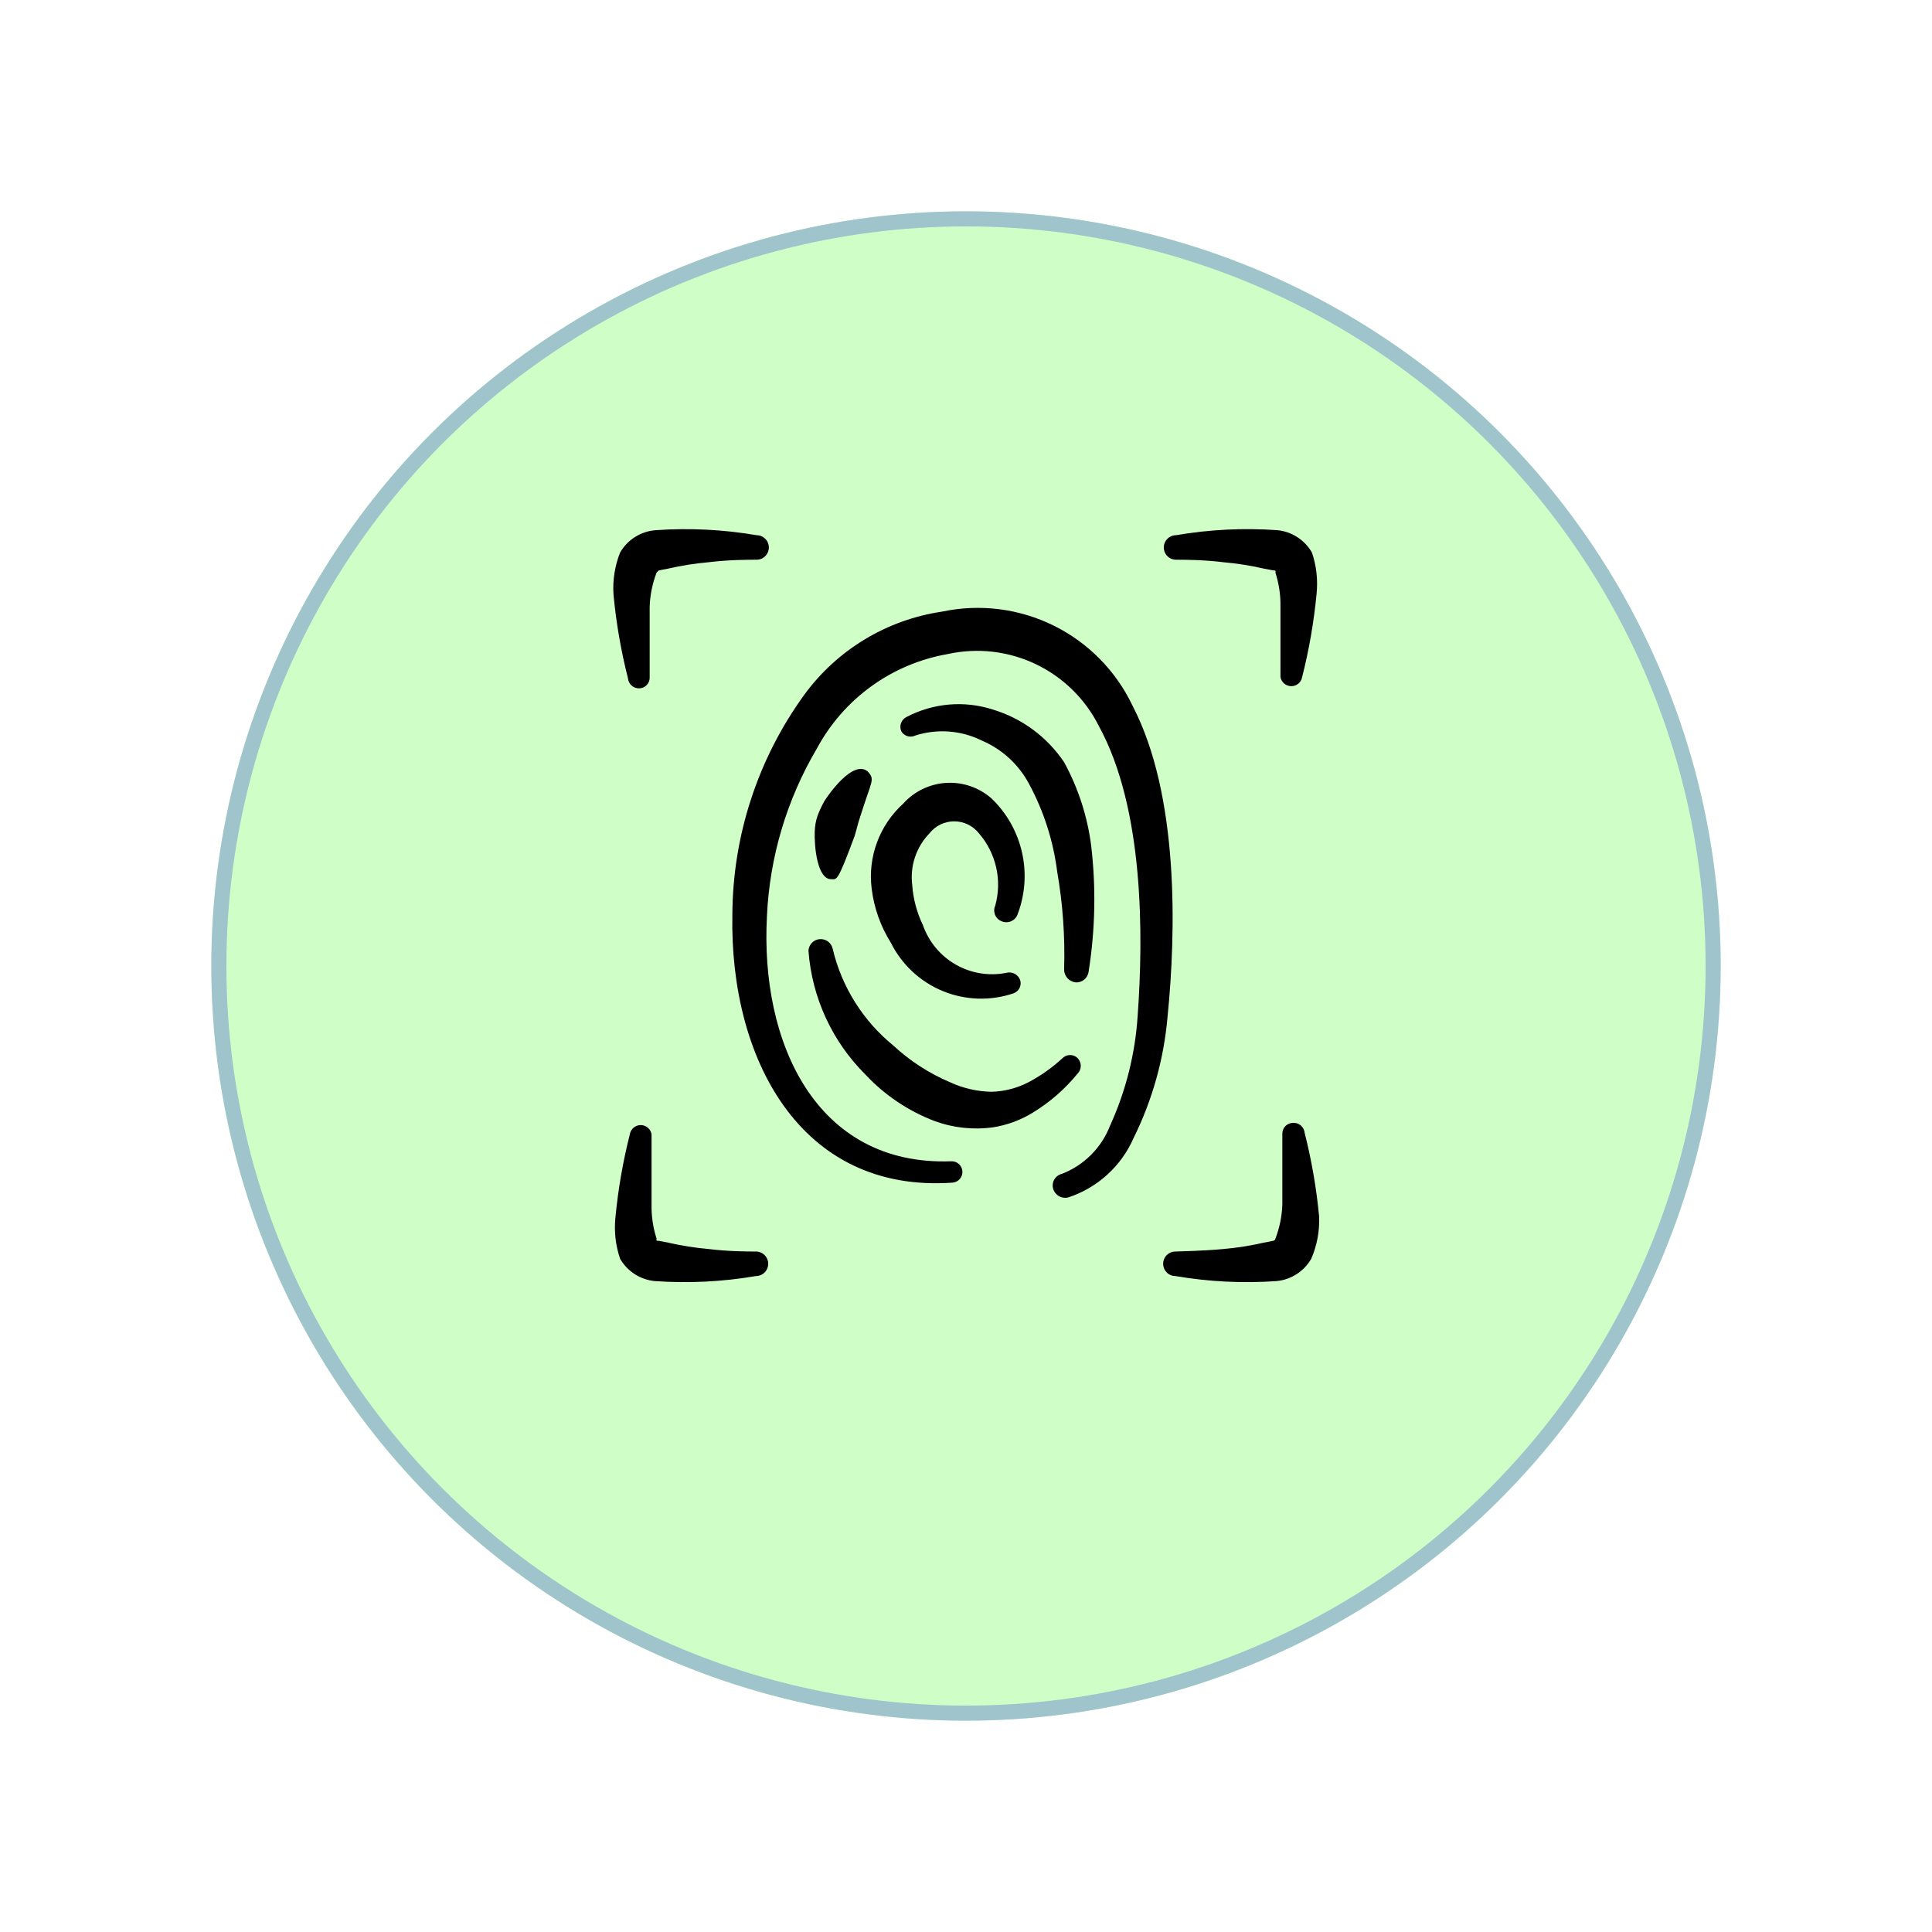 <svg width="128" height="128" viewBox="0 0 128 128" fill="none" xmlns="http://www.w3.org/2000/svg">
<g filter="url(#filter0_d_387_3458)">
<circle cx="64" cy="60" r="50" fill="#CFFFC7"/>
<circle cx="64" cy="60" r="49.5" stroke="#9FC4CC"/>
</g>
<path d="M75.042 46.771C73.948 44.46 72.107 42.585 69.816 41.451C67.525 40.317 64.918 39.989 62.417 40.521C60.607 40.787 58.868 41.41 57.302 42.354C55.735 43.298 54.372 44.545 53.292 46.021C50.212 50.262 48.543 55.363 48.521 60.604C48.334 70.062 52.979 79.062 63.104 78.354C63.292 78.34 63.467 78.252 63.59 78.11C63.713 77.967 63.775 77.782 63.761 77.594C63.747 77.406 63.659 77.231 63.516 77.108C63.374 76.985 63.188 76.924 63 76.938C54.042 77.25 50.354 69.042 50.813 60.688C50.992 56.771 52.13 52.958 54.125 49.583C55.002 47.953 56.237 46.543 57.739 45.46C59.24 44.377 60.968 43.65 62.792 43.333C64.75 42.901 66.795 43.134 68.606 43.994C70.417 44.854 71.89 46.293 72.792 48.083C75.813 53.583 75.75 62.042 75.375 67.271C75.214 69.8 74.593 72.278 73.542 74.583C73.261 75.307 72.833 75.964 72.284 76.513C71.735 77.062 71.078 77.49 70.354 77.771C70.251 77.795 70.153 77.84 70.067 77.903C69.981 77.966 69.909 78.045 69.855 78.136C69.8 78.228 69.765 78.329 69.75 78.435C69.736 78.54 69.743 78.647 69.771 78.75C69.83 78.958 69.967 79.135 70.153 79.244C70.34 79.353 70.561 79.385 70.771 79.333C71.73 79.019 72.611 78.506 73.358 77.827C74.105 77.149 74.7 76.32 75.104 75.396C76.35 72.879 77.113 70.152 77.354 67.354C77.917 61.75 78.125 52.708 75.042 46.771Z" fill="black"/>
<path d="M71.396 71.125C71.529 70.989 71.604 70.805 71.604 70.615C71.604 70.424 71.529 70.24 71.396 70.104C71.263 69.972 71.083 69.898 70.896 69.898C70.708 69.898 70.529 69.972 70.396 70.104C69.713 70.736 68.949 71.276 68.125 71.708C67.37 72.097 66.537 72.311 65.688 72.333C64.744 72.316 63.815 72.103 62.958 71.708C61.569 71.121 60.293 70.296 59.188 69.271C57.176 67.634 55.762 65.378 55.167 62.854C55.124 62.663 55.014 62.494 54.857 62.377C54.7 62.261 54.505 62.205 54.31 62.22C54.115 62.235 53.932 62.32 53.794 62.46C53.657 62.599 53.575 62.784 53.562 62.979C53.789 66.08 55.128 68.996 57.333 71.188C58.605 72.552 60.173 73.607 61.917 74.271C63.154 74.726 64.485 74.869 65.792 74.688C66.73 74.541 67.63 74.208 68.438 73.708C69.563 73.021 70.563 72.147 71.396 71.125Z" fill="black"/>
<path d="M55.104 58.25C55.437 58.25 55.479 58.479 56.625 55.375C56.75 54.979 56.833 54.562 56.979 54.146C57.75 51.667 58 51.667 57.479 51.104C56.479 50.292 54.791 52.792 54.625 53.062C54.447 53.377 54.294 53.704 54.166 54.042C54.052 54.377 53.989 54.729 53.979 55.083C53.937 55.979 54.125 58.312 55.104 58.25Z" fill="black"/>
<path d="M60.646 48.729C62.099 48.266 63.676 48.385 65.042 49.062C66.379 49.63 67.481 50.637 68.167 51.917C69.147 53.728 69.783 55.706 70.042 57.75C70.413 59.882 70.567 62.046 70.501 64.208C70.494 64.421 70.567 64.629 70.706 64.791C70.844 64.953 71.039 65.057 71.251 65.083C71.463 65.101 71.674 65.034 71.837 64.898C72.001 64.761 72.104 64.566 72.126 64.354C72.564 61.597 72.62 58.793 72.292 56.021C72.044 54.085 71.436 52.213 70.501 50.5C69.371 48.817 67.692 47.58 65.751 47C64.817 46.703 63.833 46.595 62.857 46.681C61.881 46.767 60.931 47.045 60.063 47.5C59.895 47.581 59.765 47.724 59.699 47.898C59.633 48.073 59.637 48.266 59.709 48.438C59.797 48.598 59.944 48.718 60.119 48.772C60.294 48.827 60.483 48.811 60.646 48.729Z" fill="black"/>
<path d="M57.75 58.875C57.905 60.148 58.339 61.372 59.021 62.458C59.741 63.905 60.961 65.041 62.455 65.658C63.948 66.274 65.615 66.329 67.146 65.812C67.322 65.751 67.467 65.622 67.549 65.455C67.631 65.287 67.643 65.094 67.583 64.917C67.513 64.737 67.377 64.59 67.204 64.505C67.03 64.42 66.831 64.403 66.646 64.458C65.501 64.678 64.316 64.48 63.306 63.898C62.297 63.317 61.53 62.392 61.146 61.292C60.741 60.456 60.501 59.551 60.437 58.625C60.36 58.006 60.423 57.378 60.622 56.786C60.82 56.195 61.149 55.656 61.583 55.208C61.778 54.961 62.027 54.761 62.31 54.624C62.593 54.487 62.904 54.416 63.219 54.416C63.533 54.416 63.844 54.487 64.127 54.624C64.411 54.761 64.659 54.961 64.854 55.208C65.416 55.855 65.81 56.632 65.999 57.468C66.188 58.304 66.167 59.174 65.937 60C65.894 60.097 65.87 60.201 65.869 60.307C65.867 60.413 65.888 60.519 65.929 60.616C65.97 60.714 66.031 60.802 66.108 60.876C66.184 60.949 66.275 61.005 66.375 61.042C66.473 61.082 66.579 61.102 66.685 61.1C66.791 61.099 66.896 61.076 66.993 61.033C67.09 60.991 67.178 60.929 67.25 60.851C67.323 60.774 67.38 60.683 67.416 60.583C67.916 59.274 68.019 57.846 67.711 56.479C67.404 55.111 66.7 53.865 65.687 52.896C64.862 52.171 63.784 51.802 62.687 51.868C61.591 51.935 60.565 52.431 59.833 53.25C59.06 53.951 58.467 54.829 58.104 55.808C57.741 56.787 57.62 57.839 57.75 58.875Z" fill="black"/>
<path d="M42.375 45.604C42.468 45.599 42.559 45.575 42.643 45.535C42.727 45.494 42.802 45.437 42.864 45.368C42.926 45.298 42.974 45.217 43.004 45.129C43.035 45.041 43.047 44.947 43.042 44.854V40.208C43.067 39.431 43.222 38.664 43.5 37.938C43.5 37.938 43.5 37.938 43.646 37.792L44.292 37.667C45.163 37.467 46.047 37.328 46.938 37.25C48.292 37.083 49.584 37.083 50.125 37.083C50.341 37.083 50.547 36.998 50.7 36.845C50.852 36.693 50.938 36.486 50.938 36.271C50.938 36.055 50.852 35.849 50.7 35.696C50.547 35.544 50.341 35.458 50.125 35.458C47.924 35.082 45.686 34.97 43.459 35.125C42.972 35.158 42.501 35.31 42.087 35.568C41.672 35.826 41.328 36.182 41.084 36.604C40.732 37.491 40.583 38.444 40.646 39.396C40.822 41.265 41.142 43.118 41.604 44.938C41.62 45.127 41.71 45.303 41.854 45.428C41.998 45.553 42.185 45.616 42.375 45.604Z" fill="black"/>
<path d="M50.125 82.917C49.583 82.917 48.292 82.917 46.938 82.75C46.047 82.672 45.163 82.533 44.292 82.333L43.646 82.208C43.521 82.208 43.458 82.208 43.5 82.062C43.264 81.329 43.152 80.562 43.167 79.792V75.146C43.138 74.976 43.05 74.822 42.918 74.711C42.786 74.6 42.62 74.54 42.448 74.54C42.276 74.54 42.109 74.6 41.978 74.711C41.846 74.822 41.758 74.976 41.729 75.146C41.267 76.966 40.947 78.818 40.771 80.688C40.68 81.602 40.786 82.526 41.083 83.396C41.32 83.807 41.651 84.156 42.05 84.413C42.449 84.67 42.903 84.829 43.375 84.875C45.616 85.033 47.869 84.921 50.083 84.542C50.299 84.542 50.505 84.456 50.658 84.304C50.81 84.151 50.896 83.945 50.896 83.729C50.896 83.514 50.81 83.307 50.658 83.155C50.505 83.002 50.299 82.917 50.083 82.917H50.125Z" fill="black"/>
<path d="M77.875 37.083C78.417 37.083 79.709 37.083 81.063 37.25C81.953 37.328 82.837 37.467 83.709 37.667L84.355 37.792C84.48 37.792 84.542 37.792 84.5 37.938C84.736 38.671 84.849 39.438 84.834 40.208V44.854C84.863 45.024 84.951 45.178 85.082 45.289C85.214 45.4 85.38 45.461 85.552 45.461C85.725 45.461 85.891 45.4 86.023 45.289C86.154 45.178 86.242 45.024 86.271 44.854C86.733 43.035 87.053 41.182 87.23 39.312C87.32 38.398 87.214 37.474 86.917 36.604C86.68 36.193 86.349 35.844 85.95 35.587C85.552 35.33 85.097 35.171 84.625 35.125C82.384 34.967 80.132 35.079 77.917 35.458C77.81 35.458 77.705 35.479 77.606 35.52C77.507 35.561 77.418 35.621 77.343 35.696C77.267 35.772 77.207 35.861 77.166 35.96C77.126 36.059 77.105 36.164 77.105 36.271C77.105 36.377 77.126 36.483 77.166 36.582C77.207 36.68 77.267 36.77 77.343 36.845C77.418 36.921 77.507 36.981 77.606 37.022C77.705 37.062 77.81 37.083 77.917 37.083H77.875Z" fill="black"/>
<path d="M85.625 74.396C85.532 74.401 85.441 74.425 85.357 74.465C85.273 74.506 85.198 74.563 85.136 74.632C85.074 74.702 85.026 74.783 84.996 74.871C84.966 74.96 84.953 75.053 84.958 75.146V79.792C84.933 80.569 84.778 81.336 84.5 82.062C84.5 82.062 84.5 82.167 84.354 82.208L83.708 82.333C82.837 82.533 81.953 82.672 81.062 82.75C79.708 82.875 78.417 82.896 77.875 82.917C77.659 82.917 77.453 83.002 77.3 83.155C77.148 83.307 77.062 83.514 77.062 83.729C77.062 83.945 77.148 84.151 77.3 84.304C77.453 84.456 77.659 84.542 77.875 84.542C80.09 84.921 82.342 85.033 84.583 84.875C85.055 84.829 85.51 84.67 85.908 84.413C86.307 84.156 86.638 83.807 86.875 83.396C87.255 82.516 87.433 81.562 87.396 80.604C87.22 78.735 86.9 76.882 86.438 75.062C86.43 74.965 86.402 74.869 86.357 74.782C86.311 74.695 86.249 74.618 86.173 74.556C86.097 74.494 86.01 74.448 85.915 74.42C85.821 74.393 85.722 74.384 85.625 74.396Z" fill="black"/>
<defs>
<filter id="filter0_d_387_3458" x="0" y="0" width="128" height="128" filterUnits="userSpaceOnUse" color-interpolation-filters="sRGB">
<feFlood flood-opacity="0" result="BackgroundImageFix"/>
<feColorMatrix in="SourceAlpha" type="matrix" values="0 0 0 0 0 0 0 0 0 0 0 0 0 0 0 0 0 0 127 0" result="hardAlpha"/>
<feOffset dy="4"/>
<feGaussianBlur stdDeviation="7"/>
<feComposite in2="hardAlpha" operator="out"/>
<feColorMatrix type="matrix" values="0 0 0 0 0.282 0 0 0 0 0.047 0 0 0 0 0.659 0 0 0 0.15 0"/>
<feBlend mode="normal" in2="BackgroundImageFix" result="effect1_dropShadow_387_3458"/>
<feBlend mode="normal" in="SourceGraphic" in2="effect1_dropShadow_387_3458" result="shape"/>
</filter>
</defs>
</svg>
